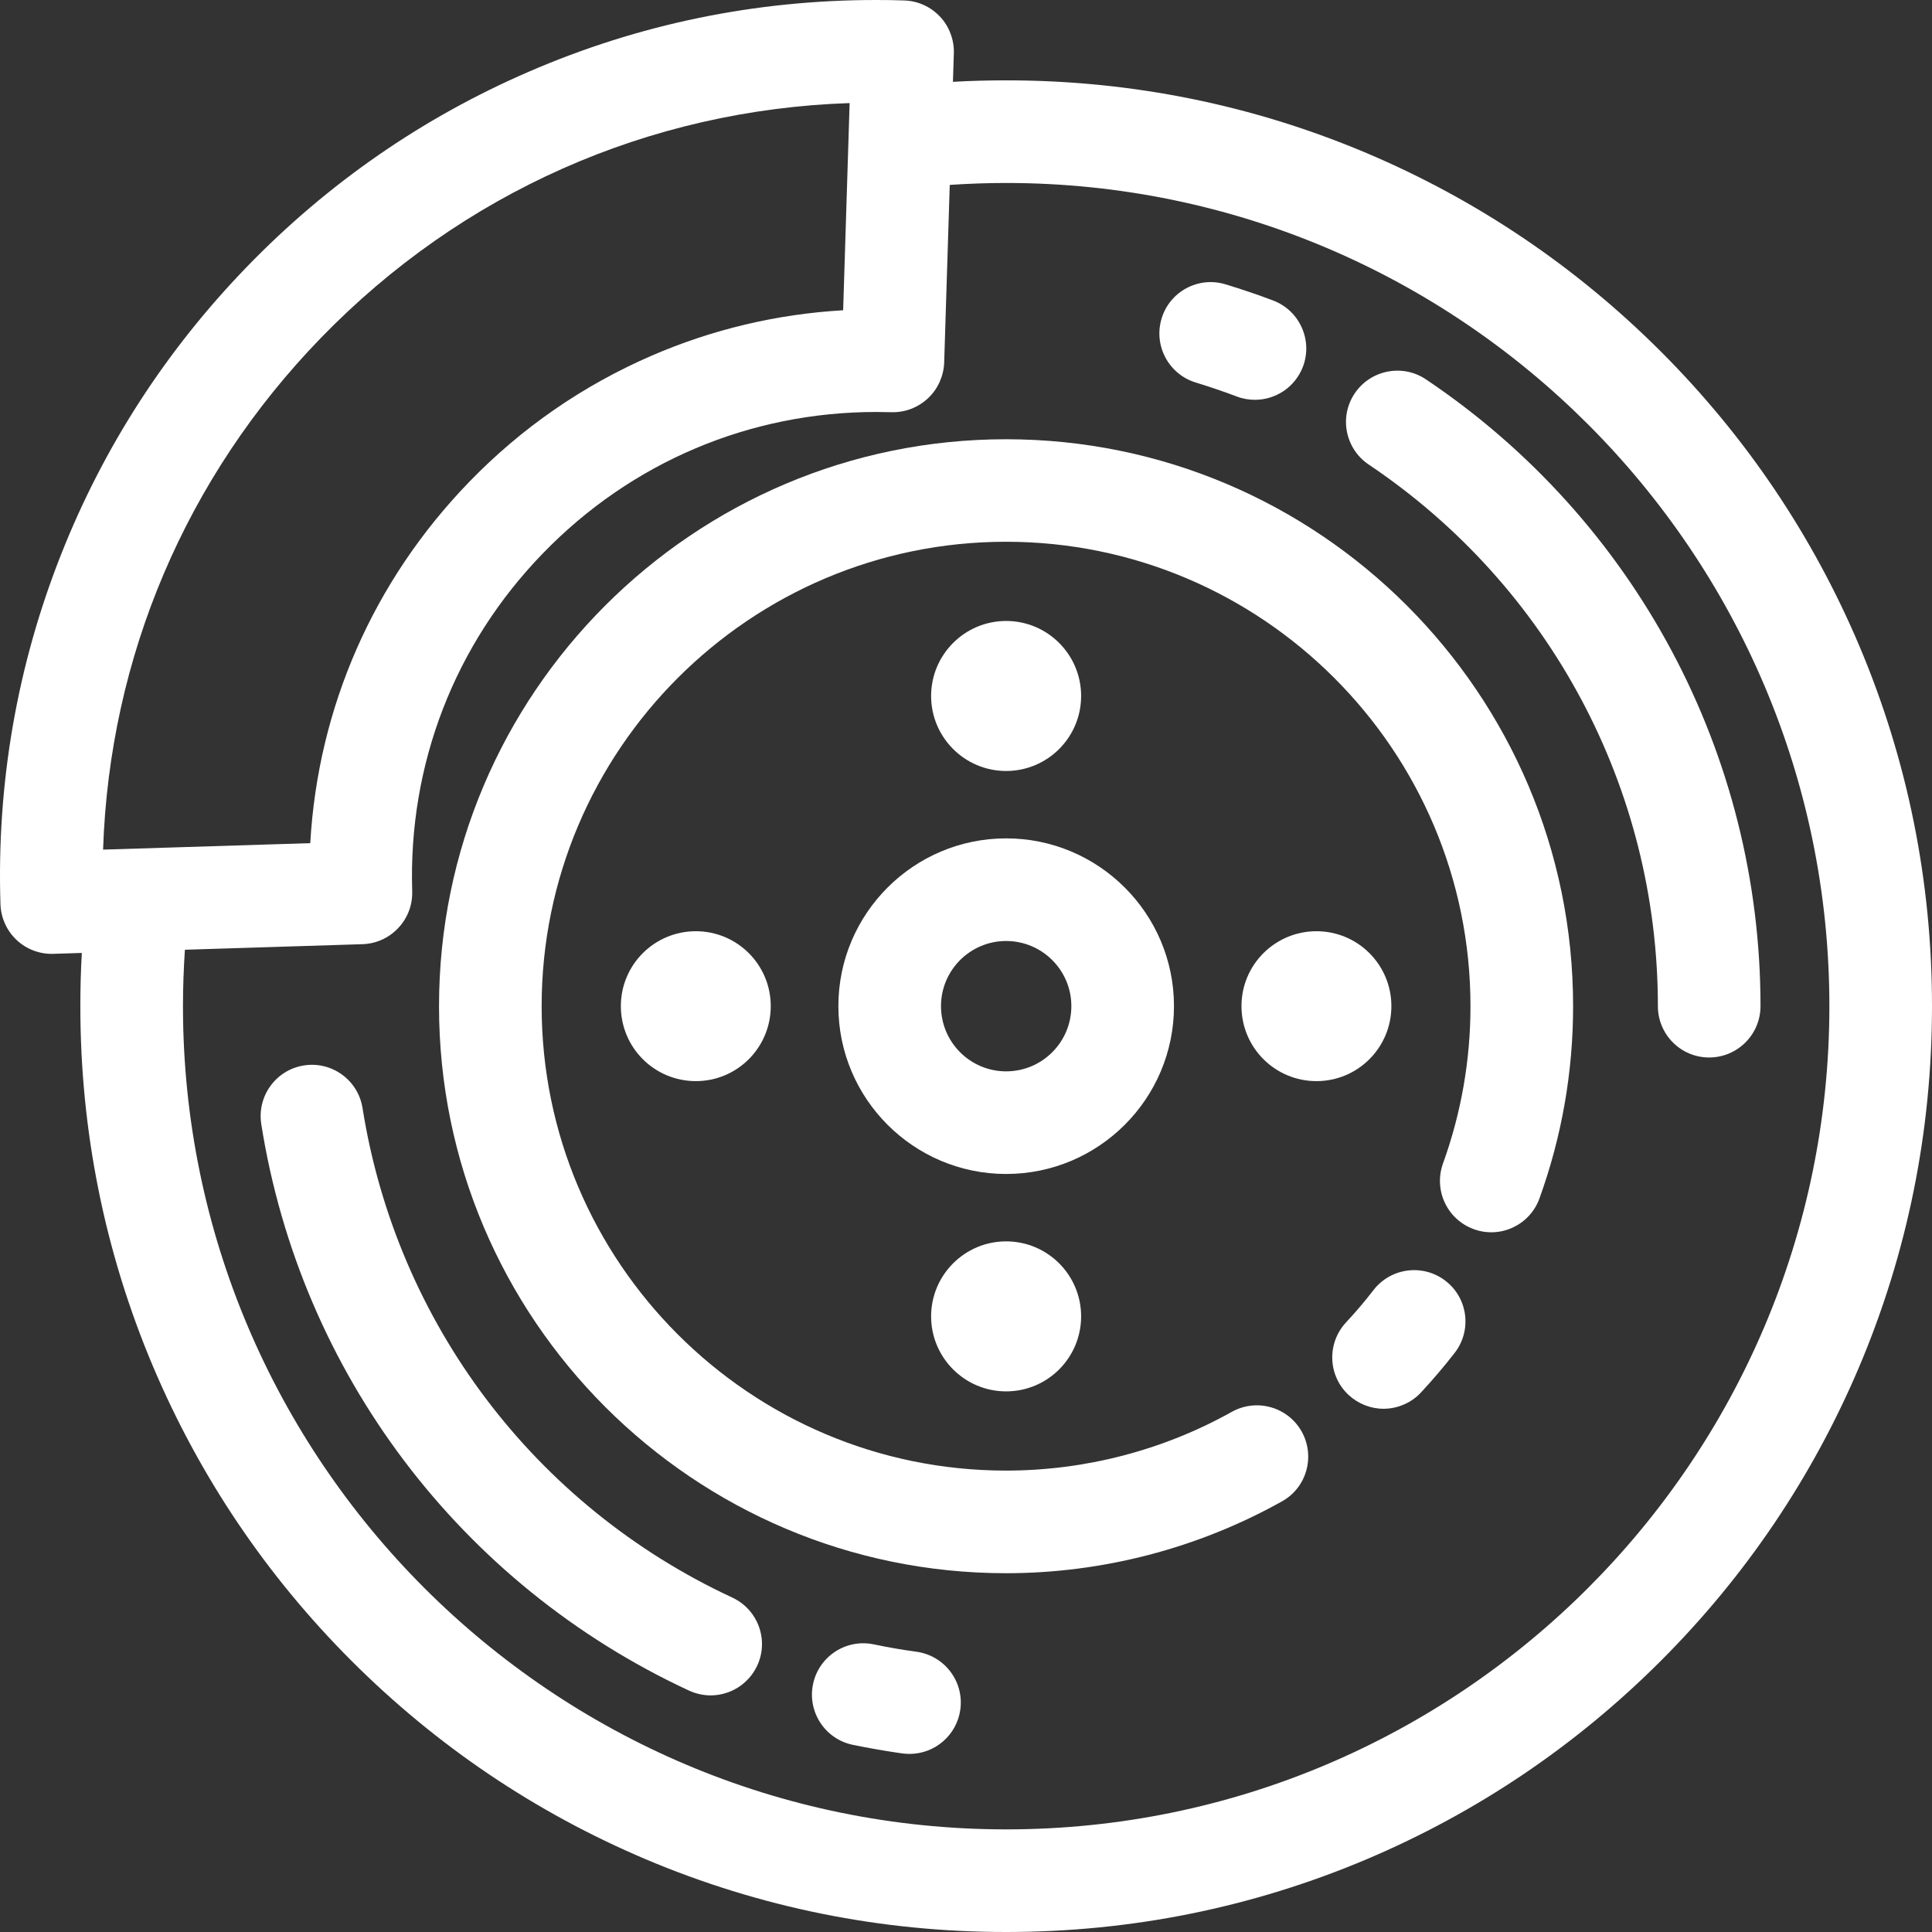 <svg width="17" height="17" viewBox="0 0 17 17" fill="none" xmlns="http://www.w3.org/2000/svg">
<rect x="0" y="0" width="17" height="17" fill="#333333" stroke="none"/>
<path d="M10.522 3.366C10.643 3.403 10.764 3.444 10.883 3.489C10.935 3.509 10.989 3.518 11.042 3.518C11.225 3.518 11.396 3.407 11.465 3.226C11.553 2.993 11.435 2.732 11.202 2.644C11.065 2.592 10.925 2.545 10.784 2.502C10.546 2.429 10.293 2.564 10.221 2.803C10.149 3.041 10.283 3.293 10.522 3.366ZM12.547 3.338C12.34 3.199 12.059 3.255 11.92 3.462C11.781 3.669 11.837 3.949 12.044 4.088C13.637 5.157 14.588 6.938 14.588 8.853C14.588 9.103 14.79 9.305 15.039 9.305C15.288 9.305 15.491 9.103 15.491 8.853C15.491 6.637 14.39 4.575 12.547 3.338ZM8.065 14.534C7.938 14.517 7.813 14.495 7.688 14.469C7.444 14.418 7.205 14.575 7.154 14.819C7.103 15.063 7.26 15.303 7.504 15.353C7.649 15.383 7.794 15.408 7.941 15.429C7.961 15.431 7.982 15.433 8.003 15.433C8.225 15.433 8.419 15.269 8.45 15.043C8.484 14.796 8.312 14.569 8.065 14.534ZM6.443 14.057C4.706 13.25 3.49 11.64 3.19 9.75C3.151 9.504 2.92 9.336 2.674 9.375C2.428 9.414 2.26 9.645 2.299 9.892C2.645 12.079 4.052 13.942 6.063 14.876C6.123 14.903 6.187 14.918 6.253 14.918C6.423 14.918 6.586 14.821 6.663 14.656C6.768 14.43 6.669 14.162 6.443 14.057Z" fill="white"/>
<path d="M8.852 3.865C6.101 3.865 3.863 6.103 3.863 8.854C3.863 11.605 6.101 13.843 8.852 13.843C9.702 13.843 10.541 13.624 11.28 13.211C11.498 13.09 11.575 12.815 11.454 12.597C11.332 12.379 11.057 12.302 10.839 12.423C10.235 12.761 9.548 12.94 8.852 12.94C6.599 12.94 4.766 11.107 4.766 8.854C4.766 6.6 6.599 4.767 8.852 4.767C11.106 4.767 12.939 6.601 12.939 8.854C12.939 9.329 12.857 9.795 12.697 10.238C12.613 10.473 12.734 10.731 12.969 10.816C13.203 10.901 13.462 10.779 13.546 10.545C13.742 10.003 13.842 9.434 13.842 8.854C13.842 6.103 11.604 3.865 8.852 3.865Z" fill="white"/>
<path d="M12.72 11.271C12.523 11.118 12.239 11.154 12.086 11.351C12.01 11.45 11.929 11.545 11.844 11.636C11.674 11.819 11.684 12.104 11.866 12.274C11.95 12.352 12.06 12.396 12.174 12.396C12.236 12.396 12.297 12.383 12.354 12.358C12.411 12.334 12.462 12.297 12.504 12.252C12.608 12.14 12.707 12.024 12.8 11.904C12.953 11.707 12.917 11.423 12.72 11.271Z" fill="white"/>
<path d="M10.33 8.853C10.33 8.039 9.668 7.377 8.853 7.377C8.039 7.377 7.377 8.039 7.377 8.853C7.377 9.668 8.039 10.33 8.853 10.33C9.668 10.33 10.33 9.668 10.33 8.853ZM8.853 9.427C8.537 9.427 8.28 9.17 8.28 8.853C8.28 8.537 8.537 8.28 8.853 8.28C9.17 8.28 9.427 8.537 9.427 8.853C9.427 9.17 9.17 9.427 8.853 9.427Z" fill="white"/>
<path d="M11.584 9.513C11.948 9.513 12.243 9.218 12.243 8.853C12.243 8.489 11.948 8.194 11.584 8.194C11.219 8.194 10.924 8.489 10.924 8.853C10.924 9.218 11.219 9.513 11.584 9.513Z" fill="white"/>
<path d="M8.853 6.784C9.218 6.784 9.513 6.488 9.513 6.124C9.513 5.76 9.218 5.464 8.853 5.464C8.489 5.464 8.193 5.76 8.193 6.124C8.193 6.488 8.489 6.784 8.853 6.784Z" fill="white"/>
<path d="M6.123 9.513C6.487 9.513 6.782 9.218 6.782 8.853C6.782 8.489 6.487 8.194 6.123 8.194C5.758 8.194 5.463 8.489 5.463 8.853C5.463 9.218 5.758 9.513 6.123 9.513Z" fill="white"/>
<path d="M8.853 12.243C9.218 12.243 9.513 11.947 9.513 11.583C9.513 11.219 9.218 10.923 8.853 10.923C8.489 10.923 8.193 11.219 8.193 11.583C8.193 11.947 8.489 12.243 8.853 12.243Z" fill="white"/>
<path d="M16.36 5.682C15.949 4.712 15.362 3.841 14.614 3.093C13.866 2.345 12.995 1.758 12.025 1.347C11.02 0.922 9.953 0.707 8.854 0.707C8.698 0.707 8.541 0.711 8.385 0.72L8.393 0.469C8.395 0.41 8.385 0.351 8.364 0.296C8.343 0.24 8.312 0.189 8.271 0.146C8.23 0.103 8.182 0.068 8.128 0.044C8.074 0.019 8.015 0.006 7.956 0.004C7.874 0.001 7.791 1.63575e-05 7.709 0C6.648 0 5.62 0.212 4.653 0.631C3.719 1.035 2.885 1.612 2.174 2.346C1.463 3.08 0.913 3.93 0.539 4.875C0.151 5.855 -0.03 6.892 0.004 7.956C0.008 8.076 0.059 8.189 0.146 8.271C0.233 8.353 0.35 8.397 0.469 8.393L0.72 8.385C0.711 8.541 0.707 8.697 0.707 8.853C0.707 9.953 0.922 11.02 1.347 12.025C1.758 12.995 2.345 13.866 3.093 14.614C3.841 15.362 4.712 15.949 5.682 16.36C6.687 16.785 7.754 17 8.853 17C9.953 17 11.02 16.785 12.025 16.36C12.995 15.949 13.866 15.362 14.614 14.614C15.362 13.866 15.949 12.995 16.36 12.025C16.785 11.02 17 9.953 17 8.853C17 7.754 16.785 6.687 16.36 5.682ZM2.822 2.975C4.063 1.695 5.708 0.966 7.476 0.907L7.419 2.73C6.835 2.764 6.269 2.898 5.733 3.13C5.129 3.392 4.589 3.765 4.129 4.24C3.286 5.11 2.798 6.225 2.73 7.419L0.907 7.476C0.963 5.785 1.634 4.201 2.822 2.975ZM8.854 16.097C4.859 16.097 1.61 12.848 1.61 8.853C1.61 8.688 1.616 8.522 1.627 8.357L3.19 8.308C3.31 8.304 3.423 8.253 3.505 8.165C3.587 8.078 3.631 7.962 3.627 7.842C3.592 6.726 4 5.67 4.777 4.869C5.554 4.067 6.596 3.625 7.711 3.625C7.754 3.625 7.798 3.626 7.842 3.627C7.901 3.629 7.96 3.619 8.016 3.598C8.071 3.577 8.122 3.545 8.165 3.505C8.209 3.464 8.243 3.416 8.268 3.361C8.292 3.307 8.306 3.249 8.308 3.19L8.357 1.627C8.522 1.616 8.688 1.61 8.853 1.61C12.848 1.61 16.097 4.859 16.097 8.853C16.097 12.848 12.848 16.097 8.854 16.097Z" fill="white"/>
</svg>
